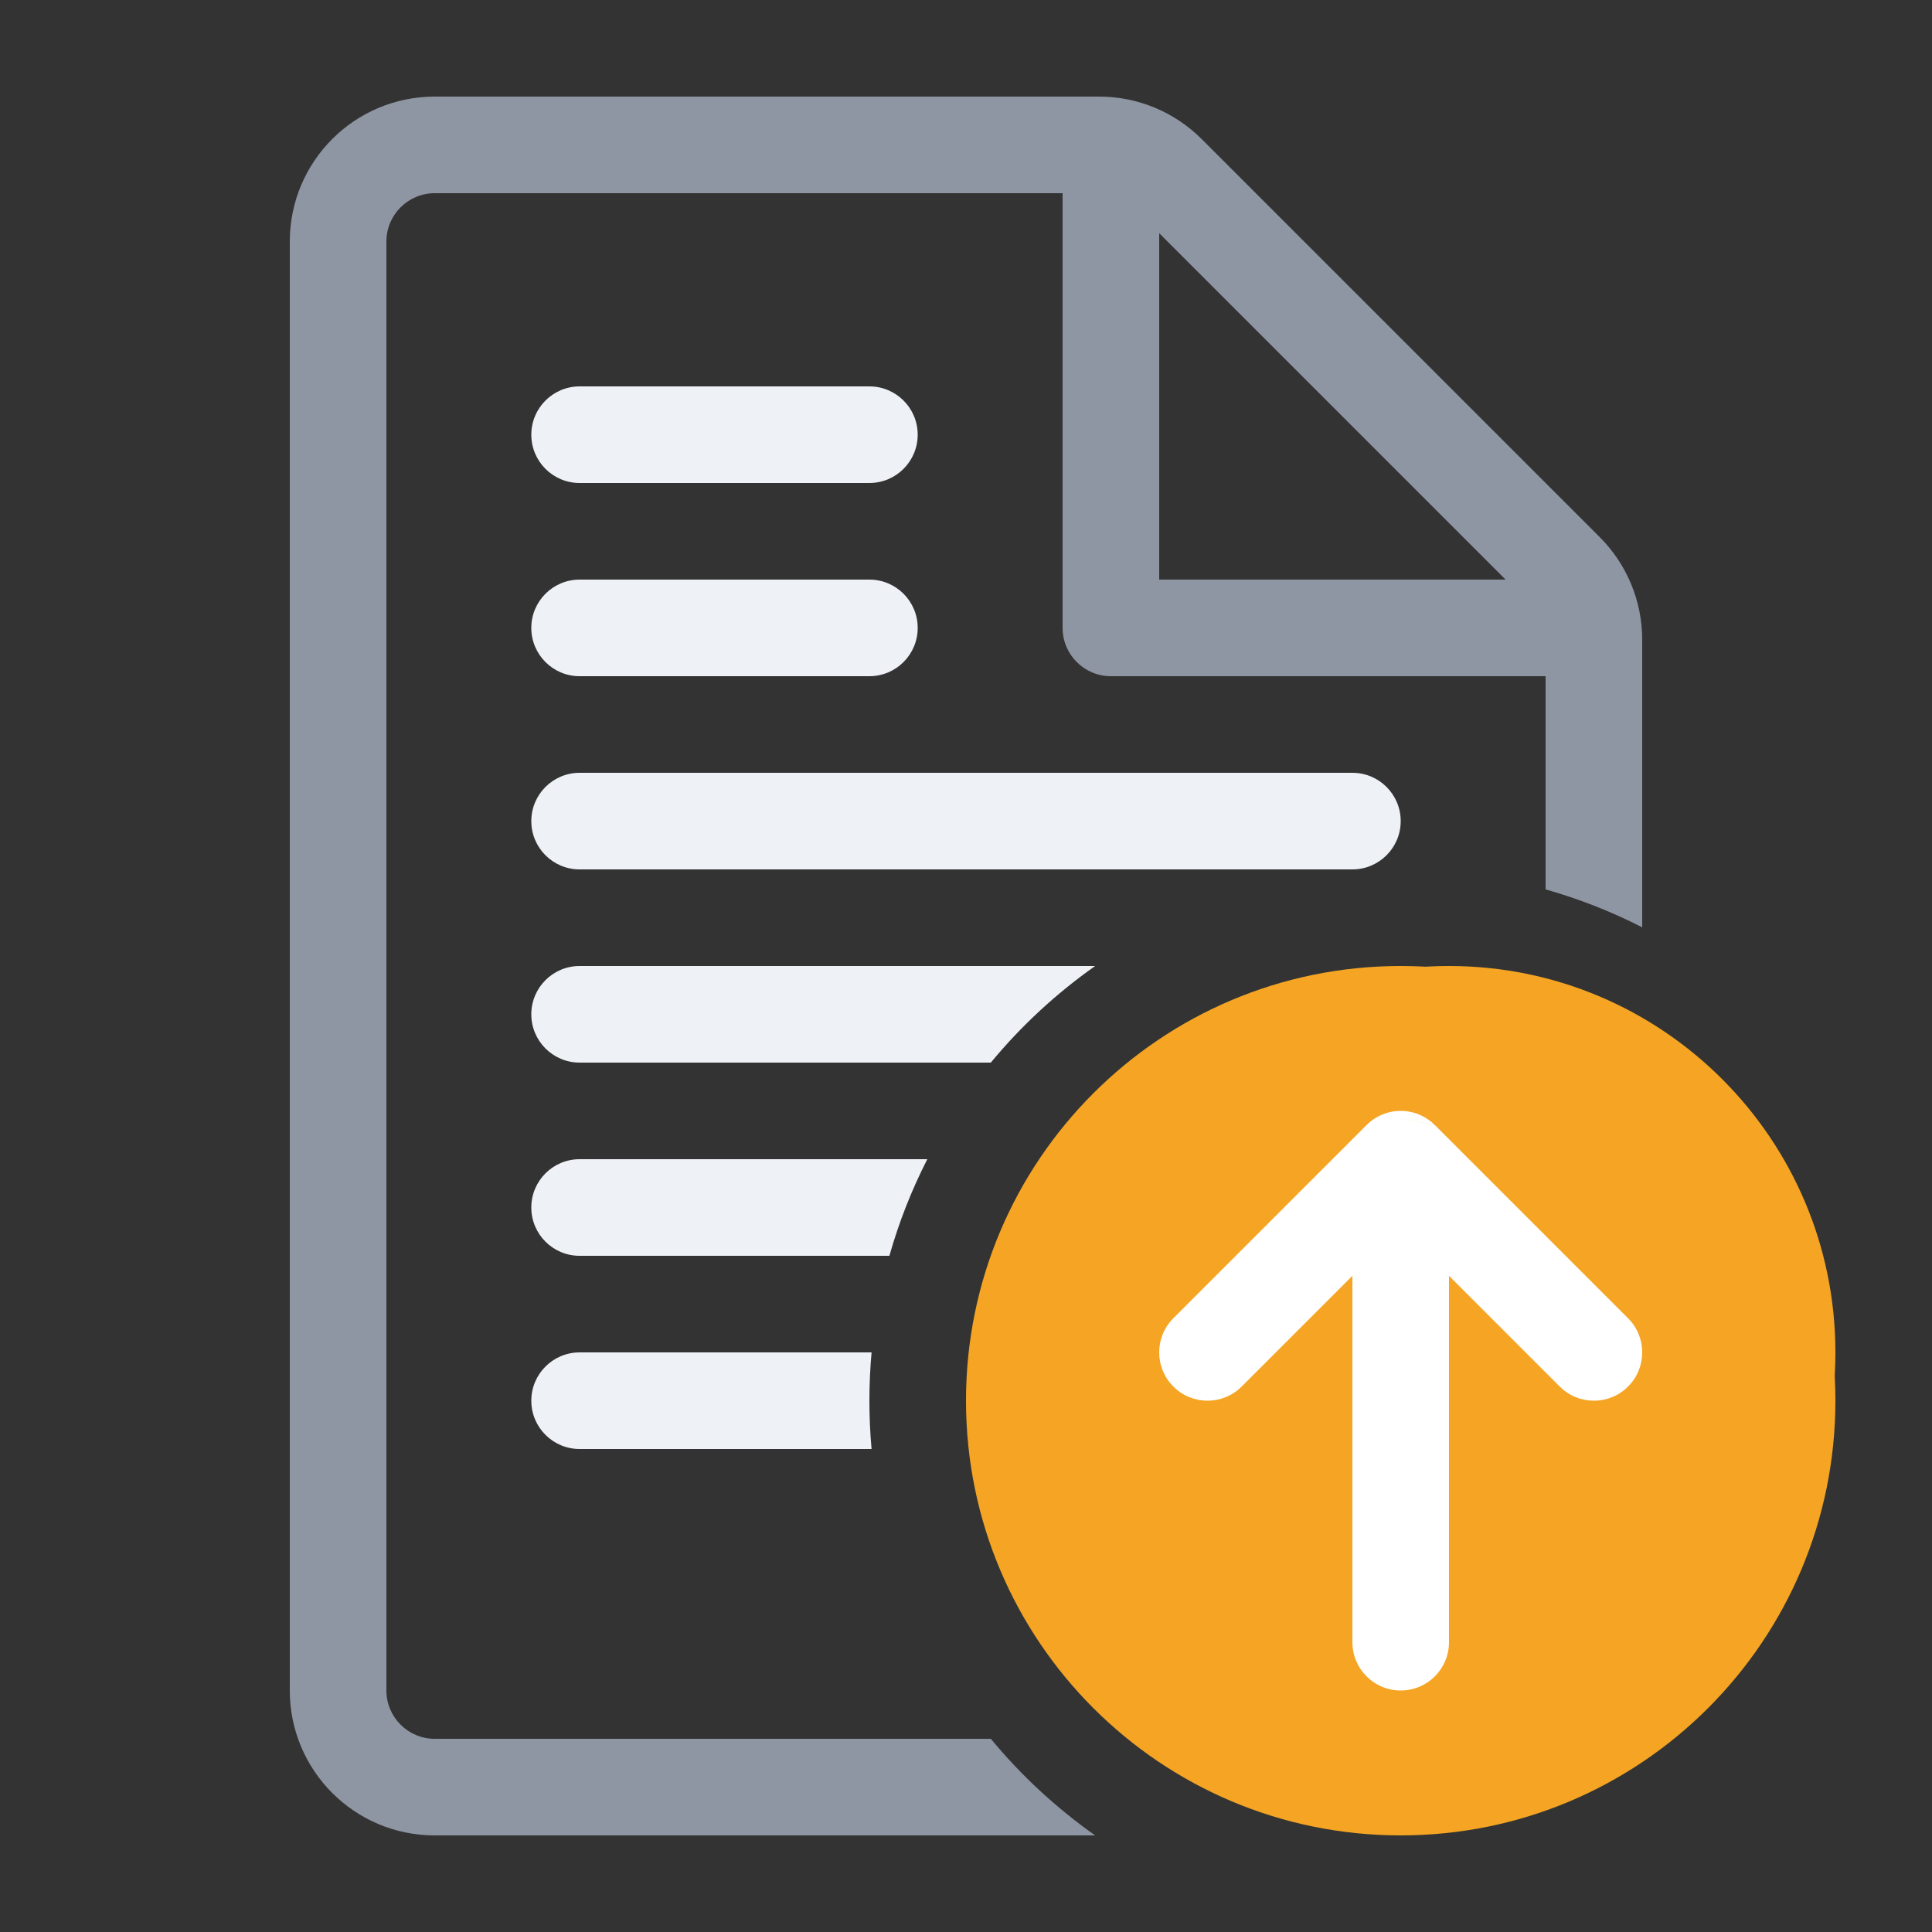 <svg width="40" height="40" viewBox="0 0 40 40" fill="none" xmlns="http://www.w3.org/2000/svg">
<rect x="0" y="0" width="40" height="40" fill="#333333" stroke="none"/>
<path fill-rule="evenodd" clip-rule="evenodd" d="M30 36C34.418 36 38 32.418 38 28C38 23.582 34.418 20 30 20C25.582 20 22 23.582 22 28C22 32.418 25.582 36 30 36ZM26.293 26.293L29.293 23.293C29.683 22.902 30.317 22.902 30.707 23.293L33.707 26.293C34.098 26.683 34.098 27.317 33.707 27.707C33.317 28.098 32.683 28.098 32.293 27.707L31 26.414V32C31 32.552 30.552 33 30 33C29.448 33 29 32.552 29 32V26.414L27.707 27.707C27.317 28.098 26.683 28.098 26.293 27.707C25.902 27.317 25.902 26.683 26.293 26.293Z" fill="#F5A523"/>
<path fill-rule="evenodd" clip-rule="evenodd" d="M32 18.414V14H23C22.448 14 22 13.552 22 13V4H9C8.448 4 8 4.448 8 5V35C8 35.552 8.448 36 9 36H20.514C21.141 36.759 21.868 37.432 22.674 38H9C7.343 38 6 36.657 6 35V5C6 3.343 7.343 2 9 2H22.757C23.553 2 24.316 2.316 24.879 2.879L33.121 11.121C33.684 11.684 34 12.447 34 13.243V19.199C33.366 18.875 32.697 18.611 32 18.414ZM24 4.828L31.172 12H24V4.828Z" fill="#8F96A3"/>
<path fill-rule="evenodd" clip-rule="evenodd" d="M11 9C11 8.448 11.448 8 12 8H18C18.552 8 19 8.448 19 9C19 9.552 18.552 10 18 10H12C11.448 10 11 9.552 11 9ZM11 13C11 12.448 11.448 12 12 12H18C18.552 12 19 12.448 19 13C19 13.552 18.552 14 18 14H12C11.448 14 11 13.552 11 13ZM11 17C11 16.448 11.448 16 12 16H28C28.552 16 29 16.448 29 17C29 17.552 28.552 18 28 18H12C11.448 18 11 17.552 11 17ZM11 21C11 20.448 11.448 20 12 20H22.674C21.868 20.568 21.141 21.241 20.514 22H12C11.448 22 11 21.552 11 21ZM19.199 24H12C11.448 24 11 24.448 11 25C11 25.552 11.448 26 12 26H18.414C18.611 25.303 18.875 24.634 19.199 24ZM18.045 28H12C11.448 28 11 28.448 11 29C11 29.552 11.448 30 12 30H18.045C18.015 29.671 18 29.337 18 29C18 28.663 18.015 28.329 18.045 28Z" fill="#EEF1F6"/>
<path d="M38 29C38 33.971 33.971 38 29 38C24.029 38 20 33.971 20 29C20 24.029 24.029 20 29 20C33.971 20 38 24.029 38 29Z" fill="#F5A523"/>
<path fill-rule="evenodd" clip-rule="evenodd" d="M28.617 23.076C28.499 23.125 28.389 23.197 28.293 23.293L24.293 27.293C23.902 27.683 23.902 28.317 24.293 28.707C24.683 29.098 25.317 29.098 25.707 28.707L28 26.414V34C28 34.552 28.448 35 29 35C29.552 35 30 34.552 30 34V26.414L32.293 28.707C32.683 29.098 33.317 29.098 33.707 28.707C34.098 28.317 34.098 27.683 33.707 27.293L29.707 23.293L29.707 23.293M29.705 23.291C29.524 23.111 29.275 23 29 23C28.864 23 28.735 23.027 28.617 23.076" fill="white"/>
</svg>
